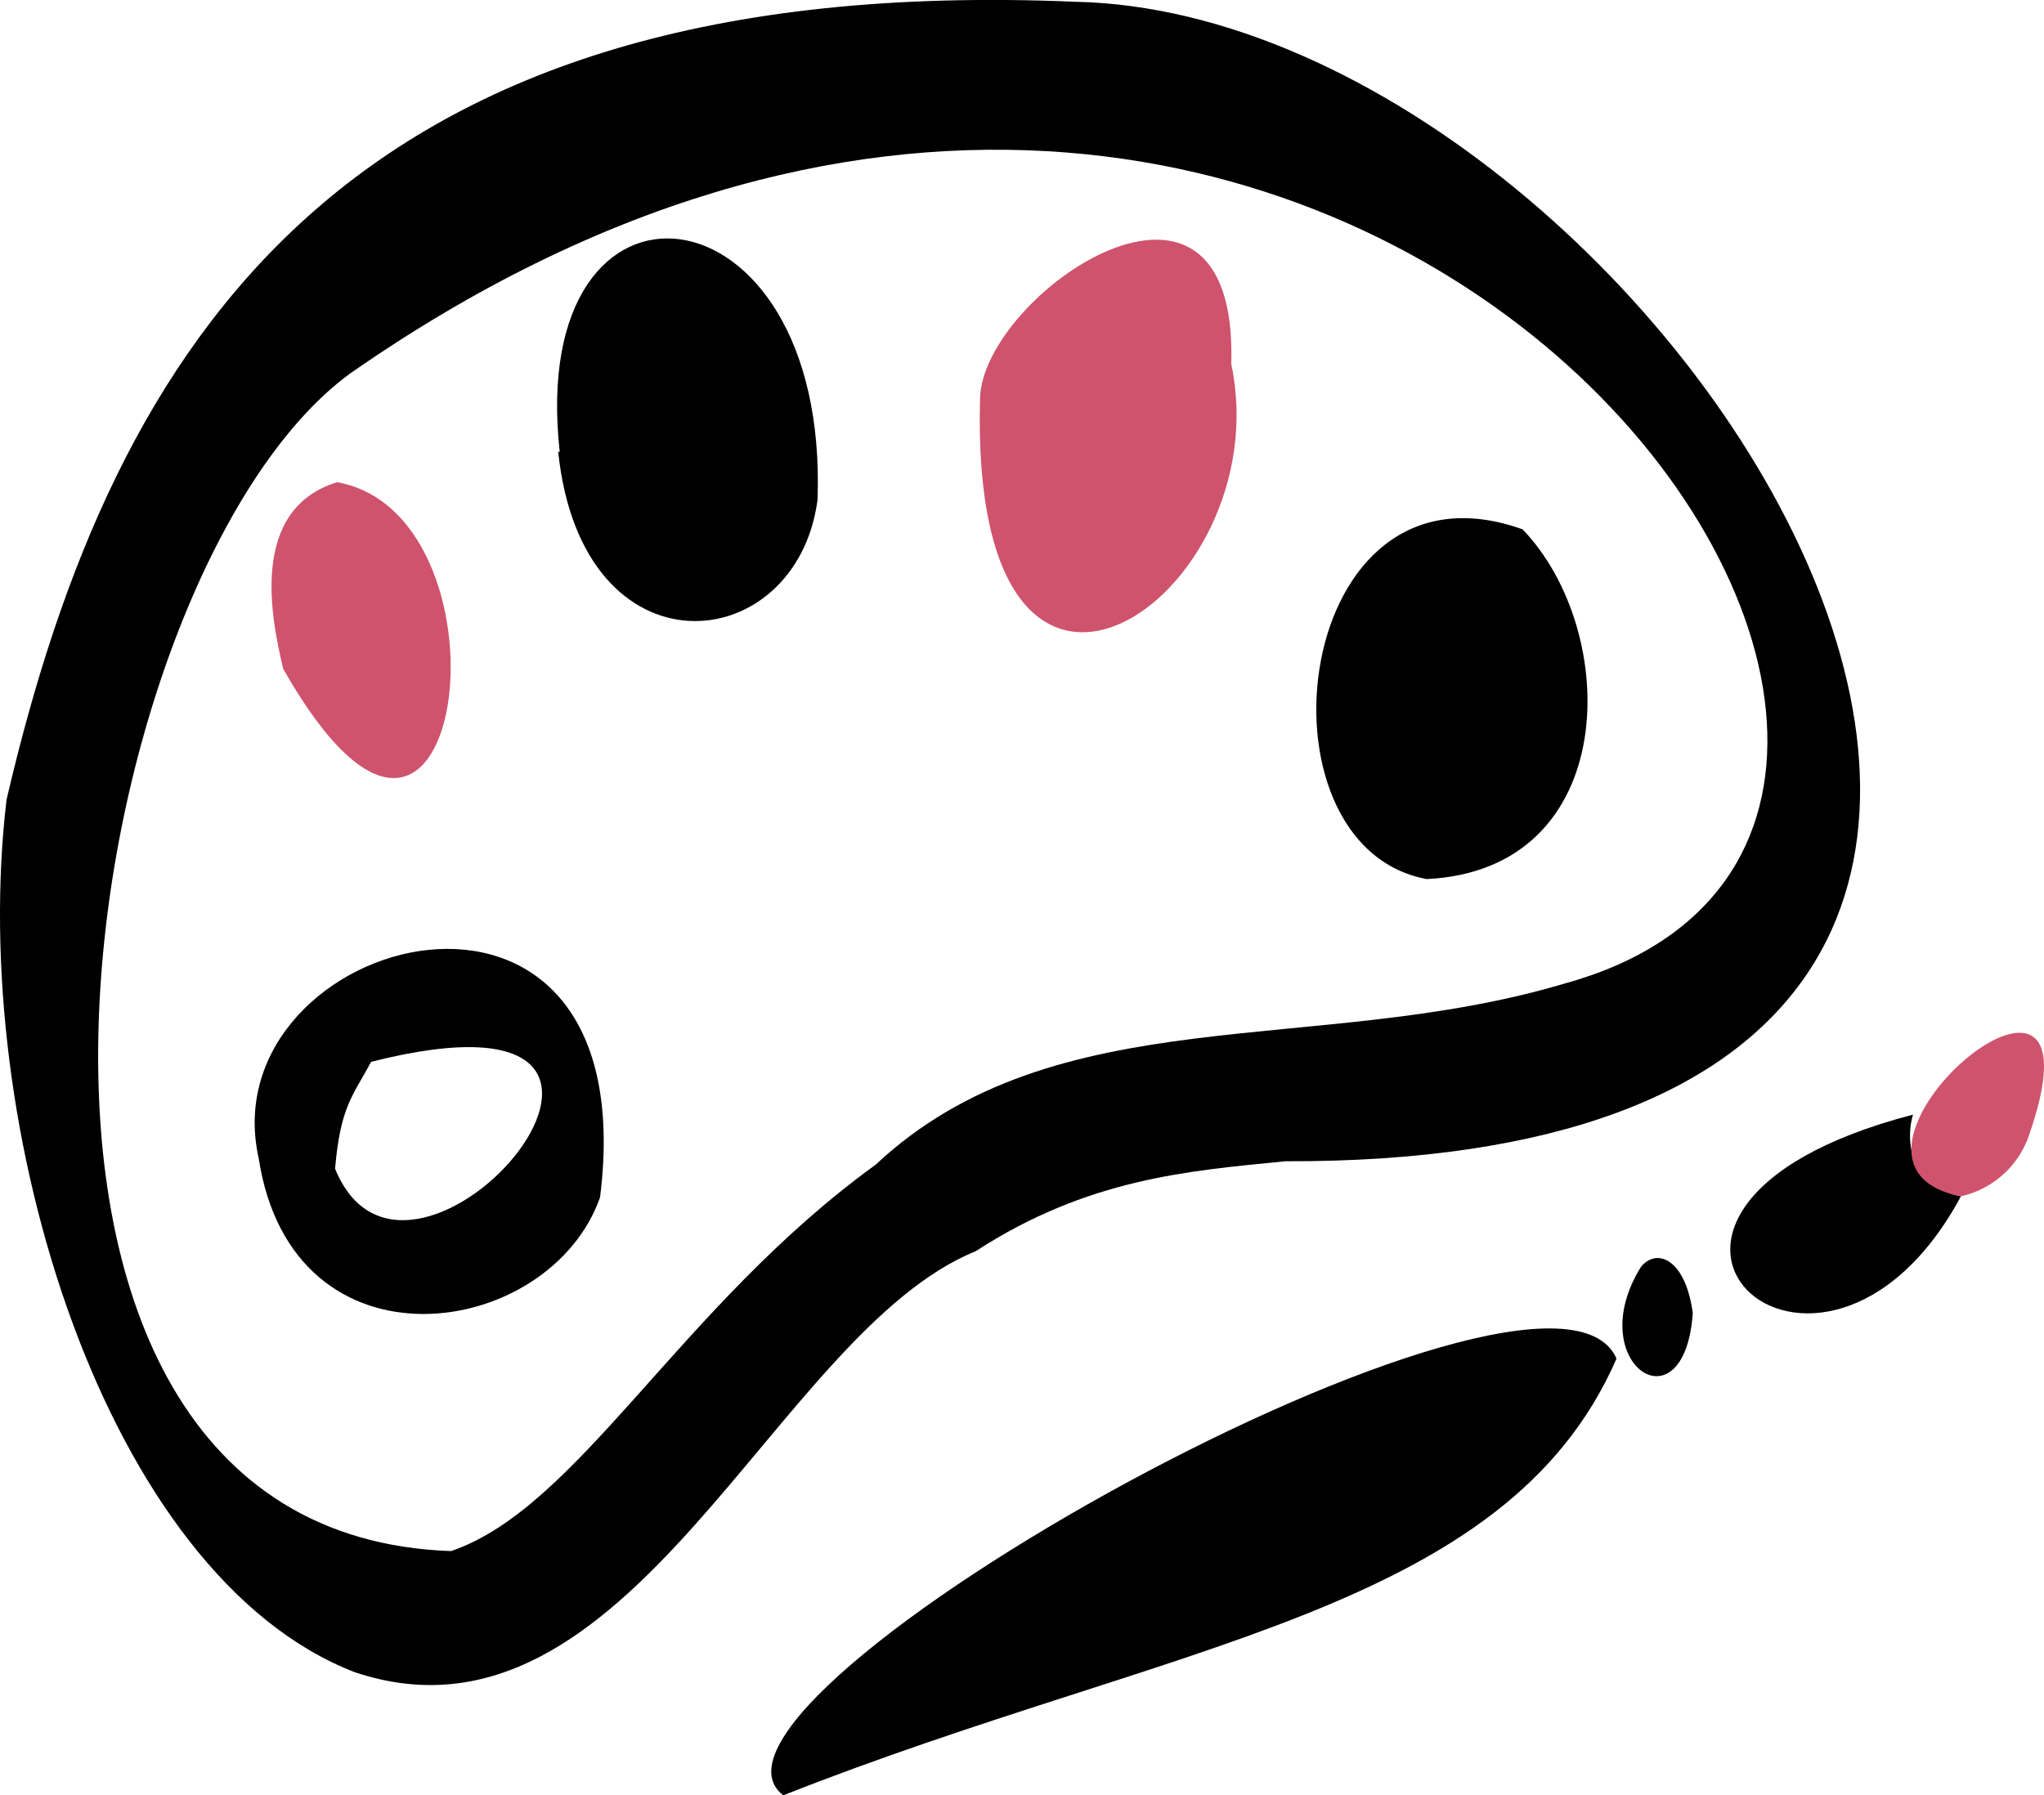 <svg xmlns="http://www.w3.org/2000/svg" viewBox="0 0 162.14 142.45"><defs><style>.cls-1{fill:#cf536d;}</style></defs><title>page-generator</title><g id="Layer_2" data-name="Layer 2"><g id="Layer_1-2" data-name="Layer 1"><path d="M85.3.14c47.58,1,103.84,92.26,16.65,92-7.65.76-15.64,1.35-24.56,7.14C61.43,105.76,50,140,28.14,132.68,8.29,125-2.57,89.35.52,63.45,9,27,27.43-2.32,85.3.14ZM69.45,92.42c14.32-13.4,35-8.51,54.69-14.39,47.14-13-16.88-103.8-96.36-48.4-21.92,16-34,92,8,93.44C45.9,119.64,53.92,103.67,69.45,92.42Z"/><path d="M128.23,107.8c-8.8,20.18-35.14,22.42-66.1,34.65C52.23,134.79,122.84,95.4,128.23,107.8Z"/><path d="M155.55,94.92c-11.24,20.9-32.77,1.06-3.8-6.48C151.28,89.89,151.06,94,155.55,94.92Z"/><path class="cls-1" d="M155.55,94.92c-13.45-2.63,12.55-24.77,5.28-4.51A7.43,7.43,0,0,1,155.55,94.92Z"/><path d="M134.28,104.18c-.66,9.44-8.84,4-4.13-3.63C131.35,99,133.68,99.78,134.28,104.18Z"/><path class="cls-1" d="M97.67,28.89c3.92,18.5-20.8,35.51-19.93,2.76C77.9,23.3,98.25,9.45,97.67,28.89Z"/><path d="M44.4,35.85c-2.69-24.32,21.39-21.91,20.45,3.82-1.67,12.59-18.69,14.27-20.57-3.82Z"/><path d="M113.18,69.75C98.91,67.12,102.5,35.46,120.78,42,128.62,50.16,128.56,69,113.18,69.75Z"/><path d="M20.52,91.9C16.54,74.08,51.4,64.6,47.6,95,43.6,106.35,23.2,109.37,20.52,91.9Zm6.06.83c6,14.78,32-15.86,2.86-8.48C28,86.93,27,87.79,26.58,92.73Z"/><path class="cls-1" d="M26.74,38.26c14.76,2.66,10,39.94-4.27,14.82C21.49,49,19.76,40.42,26.74,38.26Z"/></g></g></svg>